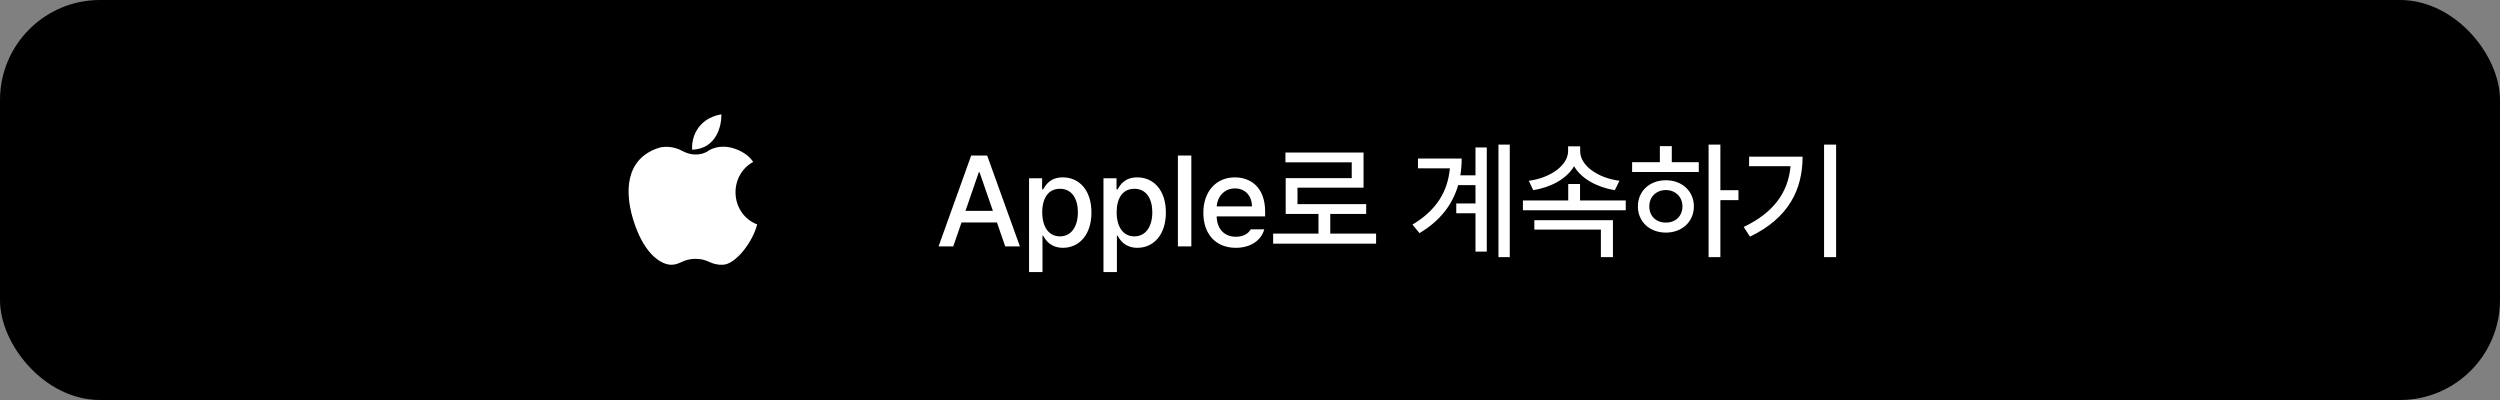<svg width="350" height="56" viewBox="0 0 350 56" fill="none" xmlns="http://www.w3.org/2000/svg">
<rect x="0" y="0" width="350" height="56" fill="#808080" stroke="none"/>
<rect width="350" height="56" rx="14" fill="black"/>
<path d="M133.454 34.5H131.397L135.967 21.773H138.2L142.788 34.5H140.731L139.571 31.143H134.614L133.454 34.5ZM135.168 29.525H139.008L137.128 24.094H137.04L135.168 29.525ZM144.067 38.086V24.955H145.895V26.502H146.053C146.387 25.904 147.029 24.832 148.795 24.832C151.107 24.832 152.803 26.643 152.803 29.754C152.803 32.83 151.124 34.685 148.813 34.693C147.081 34.685 146.396 33.63 146.053 33.006H145.948V38.086H144.067ZM145.912 29.719C145.912 31.723 146.791 33.085 148.391 33.094C150.043 33.085 150.905 31.635 150.905 29.719C150.905 27.838 150.07 26.423 148.391 26.432C146.774 26.423 145.912 27.732 145.912 29.719ZM154.486 38.086V24.955H156.314V26.502H156.473C156.807 25.904 157.448 24.832 159.215 24.832C161.526 24.832 163.223 26.643 163.223 29.754C163.223 32.83 161.544 34.685 159.232 34.693C157.501 34.685 156.815 33.63 156.473 33.006H156.367V38.086H154.486ZM156.332 29.719C156.332 31.723 157.211 33.085 158.811 33.094C160.463 33.085 161.324 31.635 161.324 29.719C161.324 27.838 160.489 26.423 158.811 26.432C157.193 26.423 156.332 27.732 156.332 29.719ZM166.787 21.773V34.5H164.906V21.773H166.787ZM173.005 34.693C170.193 34.693 168.461 32.751 168.47 29.789C168.461 26.854 170.219 24.832 172.882 24.832C175.053 24.832 177.118 26.177 177.118 29.631V30.299H170.333C170.386 32.118 171.458 33.147 173.023 33.147C174.086 33.147 174.781 32.69 175.097 32.109H176.995C176.574 33.656 175.106 34.693 173.005 34.693ZM170.342 28.893H175.273C175.273 27.442 174.332 26.37 172.9 26.379C171.397 26.37 170.421 27.548 170.342 28.893ZM192.653 32.707V34.113H178.239V32.707H184.585V29.947H179.997V24.938H189.243V22.723H179.962V21.352H190.896V26.273H181.649V28.576H191.265V29.947H186.237V32.707H192.653ZM211.366 20.244V35.994H209.784V20.244H211.366ZM197.743 31.441C201.091 29.455 202.691 26.81 202.981 23.566H198.516V22.195H204.633C204.633 23.004 204.572 23.786 204.449 24.551H206.567V20.648H208.149V35.221H206.567V29.859H203.877V28.488H206.567V25.922H204.141C203.376 28.567 201.698 30.87 198.727 32.637L197.743 31.441ZM227.604 28.066V29.438H213.207V28.066H219.553V25.764H221.205V28.066H227.604ZM214.033 25.307C217.048 24.92 219.526 23.145 219.535 21.158V20.49H221.223V21.158C221.214 23.171 223.684 24.92 226.725 25.307L226.074 26.625C223.578 26.221 221.372 25.008 220.37 23.268C219.368 25.008 217.162 26.221 214.648 26.625L214.033 25.307ZM214.807 32.145V30.826H225.811V35.994H224.123V32.145H214.807ZM240.853 20.244V26.625H243.384V28.014H240.853V35.994H239.201V20.244H240.853ZM228.496 24.076V22.705H232.381V20.455H234.051V22.705H237.83V24.076H228.496ZM229.304 28.893C229.304 26.748 230.957 25.236 233.224 25.236C235.483 25.236 237.135 26.748 237.144 28.893C237.135 31.055 235.483 32.558 233.224 32.566C230.957 32.558 229.304 31.055 229.304 28.893ZM230.904 28.893C230.895 30.264 231.88 31.178 233.224 31.16C234.56 31.178 235.536 30.264 235.545 28.893C235.536 27.548 234.56 26.616 233.224 26.607C231.88 26.616 230.895 27.548 230.904 28.893ZM257.056 20.244V35.994H255.369V20.244H257.056ZM244.119 31.775C248.302 29.78 250.35 26.941 250.675 23.268H244.874V21.932H252.363C252.363 26.546 250.403 30.536 244.997 33.129L244.119 31.775Z" fill="white"/>
<path d="M96.906 20.963C96.778 19.585 97.414 16.662 100.987 16C101.042 17.599 100.303 20.831 96.906 20.963Z" fill="white"/>
<path fill-rule="evenodd" clip-rule="evenodd" d="M92.274 20.687C92.789 20.522 94.16 20.379 95.528 21.129C97.237 22.066 98.671 21.459 99.057 21.184C99.443 20.908 100.767 20.136 102.807 20.798C104.316 21.287 105.155 22.191 105.448 22.673C103.981 23.451 102.973 25.06 102.973 26.919C102.973 29.004 104.239 30.774 106 31.41C105.437 33.78 103.021 37.011 101.208 37.066C100.282 37.094 99.785 36.88 99.28 36.662C98.792 36.452 98.297 36.239 97.403 36.239C96.411 36.239 95.861 36.485 95.361 36.708C94.944 36.895 94.561 37.066 93.984 37.066C92.715 37.066 90.399 35.853 88.855 31.386C87.311 26.919 87.531 22.176 92.274 20.687Z" fill="white"/>
</svg>
